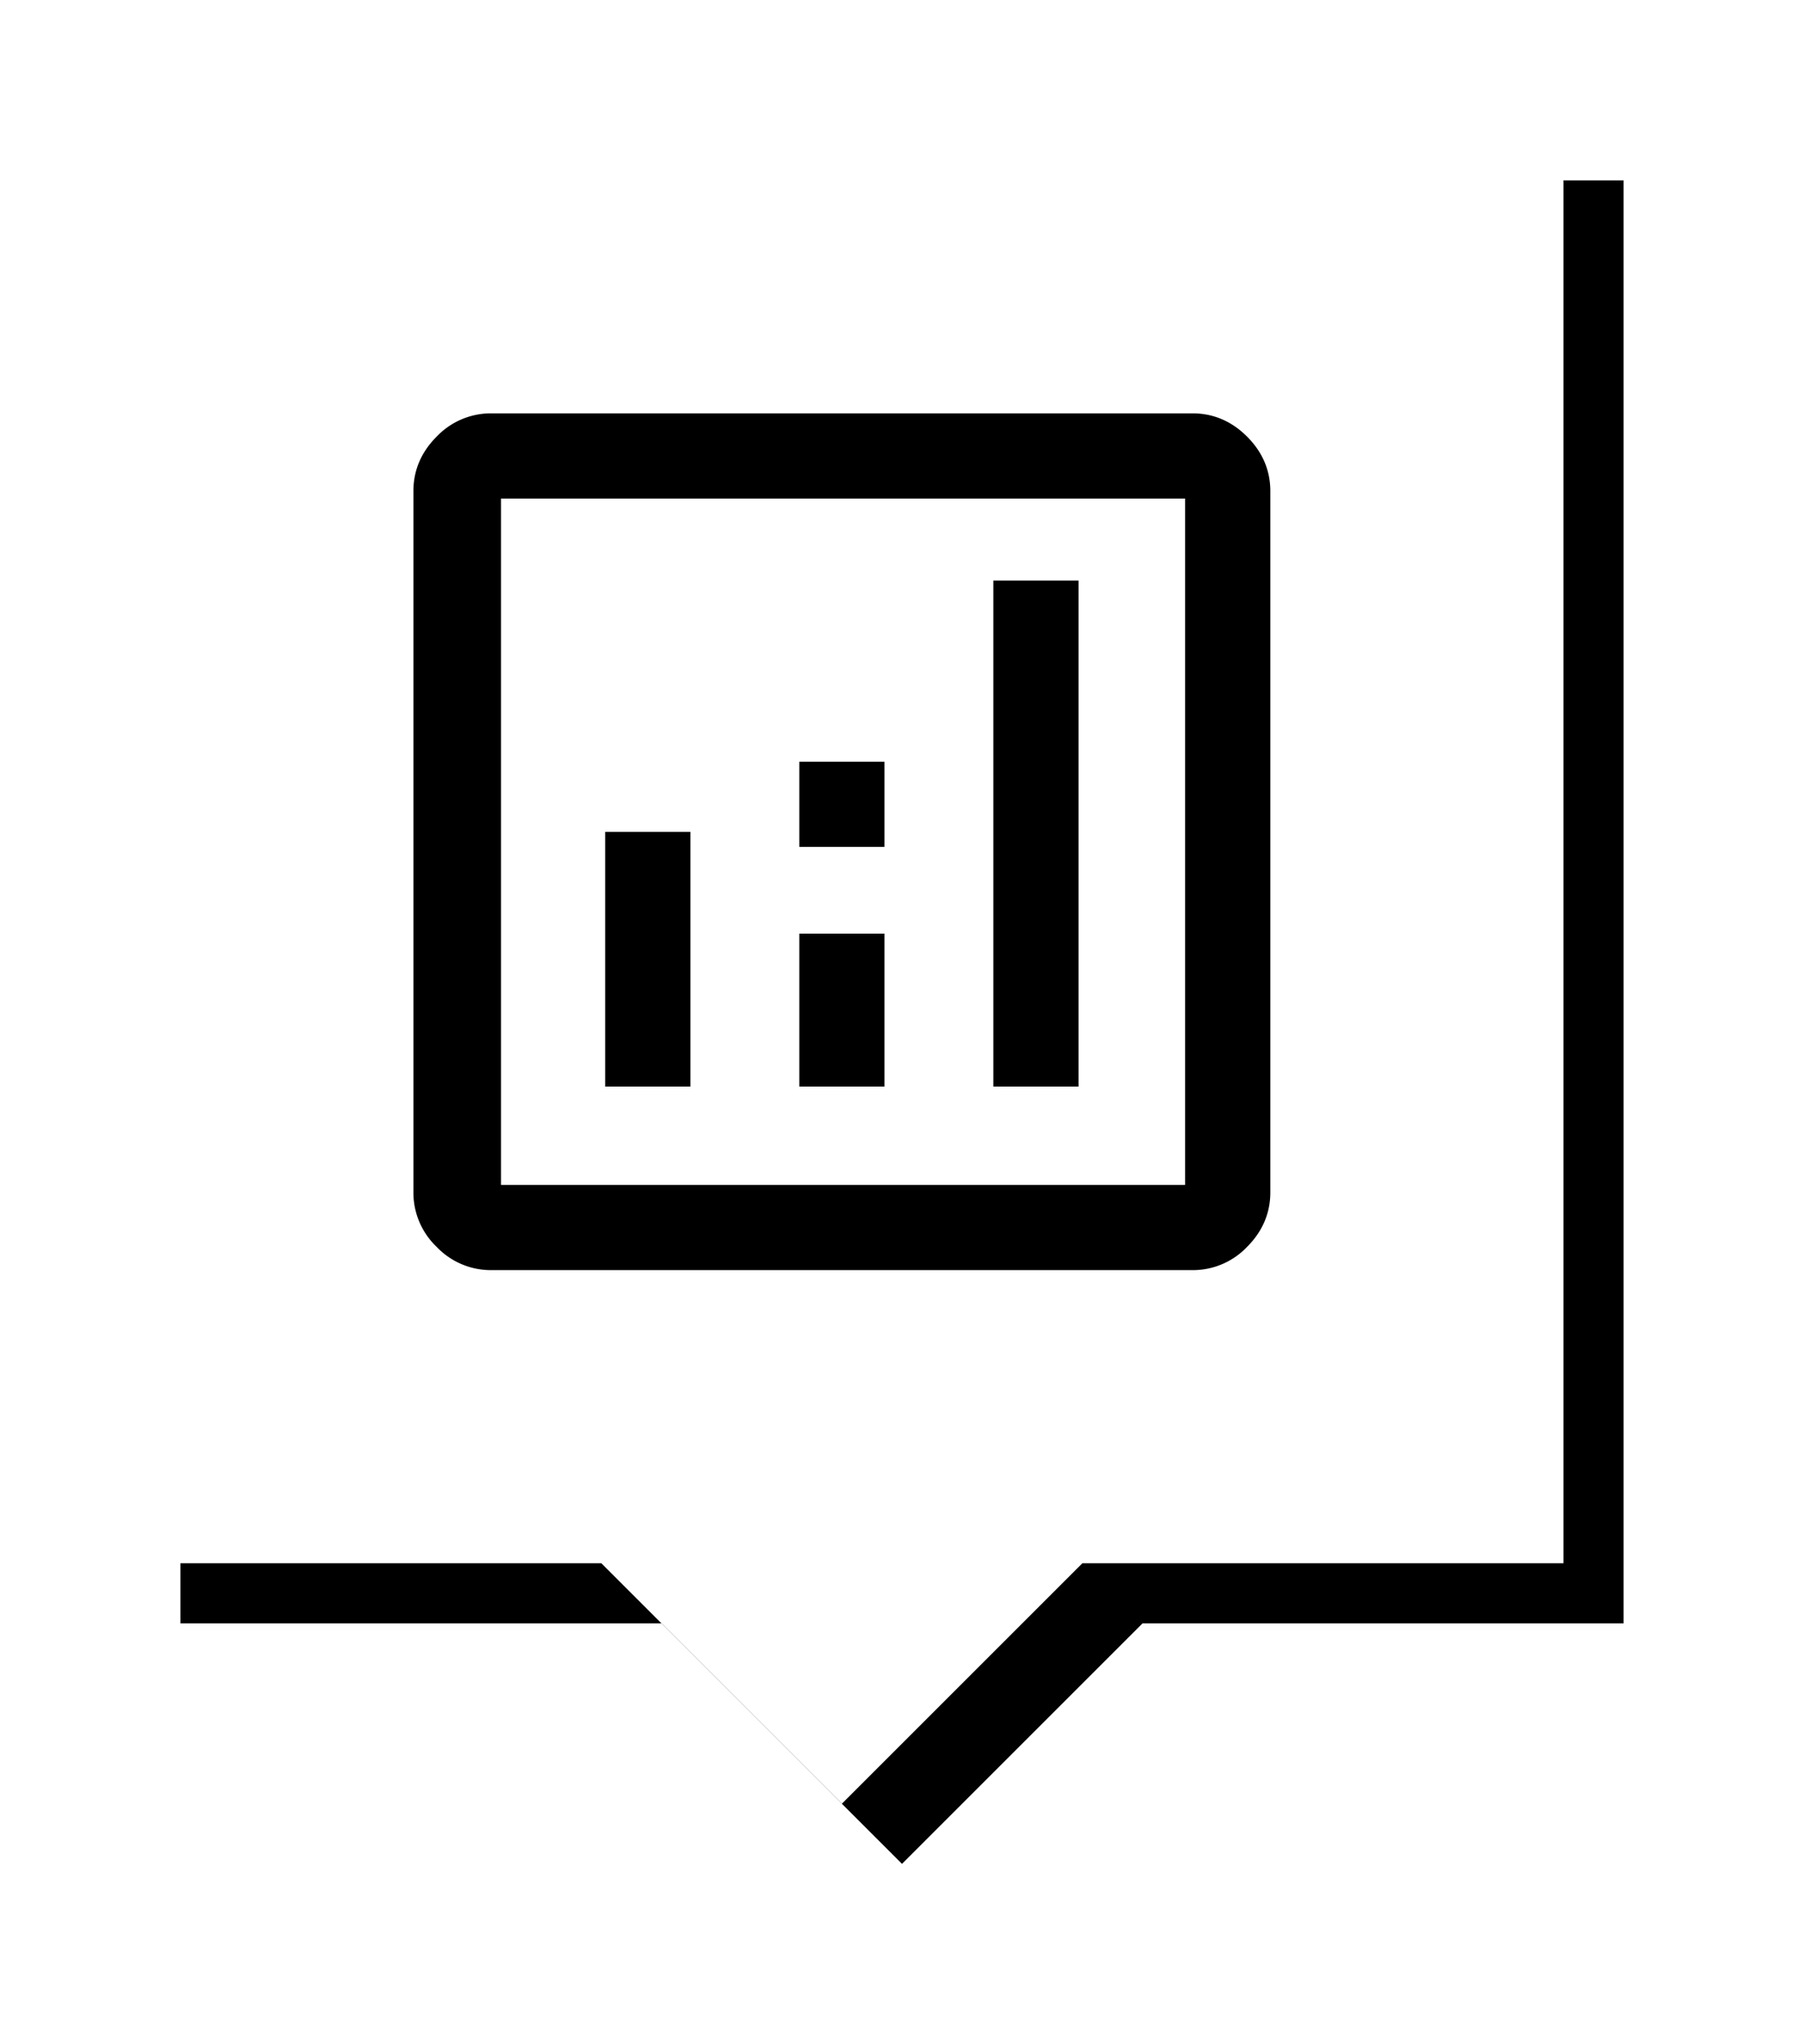 <svg width="30" height="34" viewBox="0 0 30 34" xmlns="http://www.w3.org/2000/svg" xmlns:xlink="http://www.w3.org/1999/xlink">
  <defs>
    <filter x="-16.7%" y="-14.3%" width="141.7%" height="135.7%" filterUnits="objectBoundingBox" id="a">
      <feOffset dx="1" dy="1" in="SourceAlpha" result="shadowOffsetOuter1"/>
      <feGaussianBlur stdDeviation="1.5" in="shadowOffsetOuter1" result="shadowBlurOuter1"/>
      <feColorMatrix values="0 0 0 0 0 0 0 0 0 0 0 0 0 0 0 0 0 0 0.5 0" in="shadowBlurOuter1"/>
    </filter>
    <path d="M0 24V0h24v24h-8l-4 4-4-4H0Z" id="b"/>
  </defs>
  <g fill="none" fill-rule="evenodd">
    <g transform="translate(2 2)">
      <use fill="#000" filter="url(#a)" xlink:href="#b"/>
      <use fill="#FFF" xlink:href="#b"/>
    </g>
    <path d="M10.189 17.947h1.167v-3.986h-1.167v3.986Zm6.455 0h1.167V9.781h-1.167v8.166Zm-3.227 0h1.166v-2.294h-1.166v2.294Zm0-3.986h1.166v-1.167h-1.166v1.167ZM8.167 21a1.12 1.12 0 0 1-.817-.35 1.12 1.12 0 0 1-.35-.817V8.167c0-.311.117-.584.35-.817A1.12 1.12 0 0 1 8.167 7h11.666c.311 0 .584.117.817.35.233.233.35.506.35.817v11.666c0 .311-.117.584-.35.817a1.12 1.12 0 0 1-.817.35H8.167Zm0-1.167h11.666V8.167H8.167v11.666Zm.04-11.666v11.666V8.167Z" stroke="#000" stroke-width=".25" fill="#000" fill-rule="nonzero"/>
  </g>
</svg>

